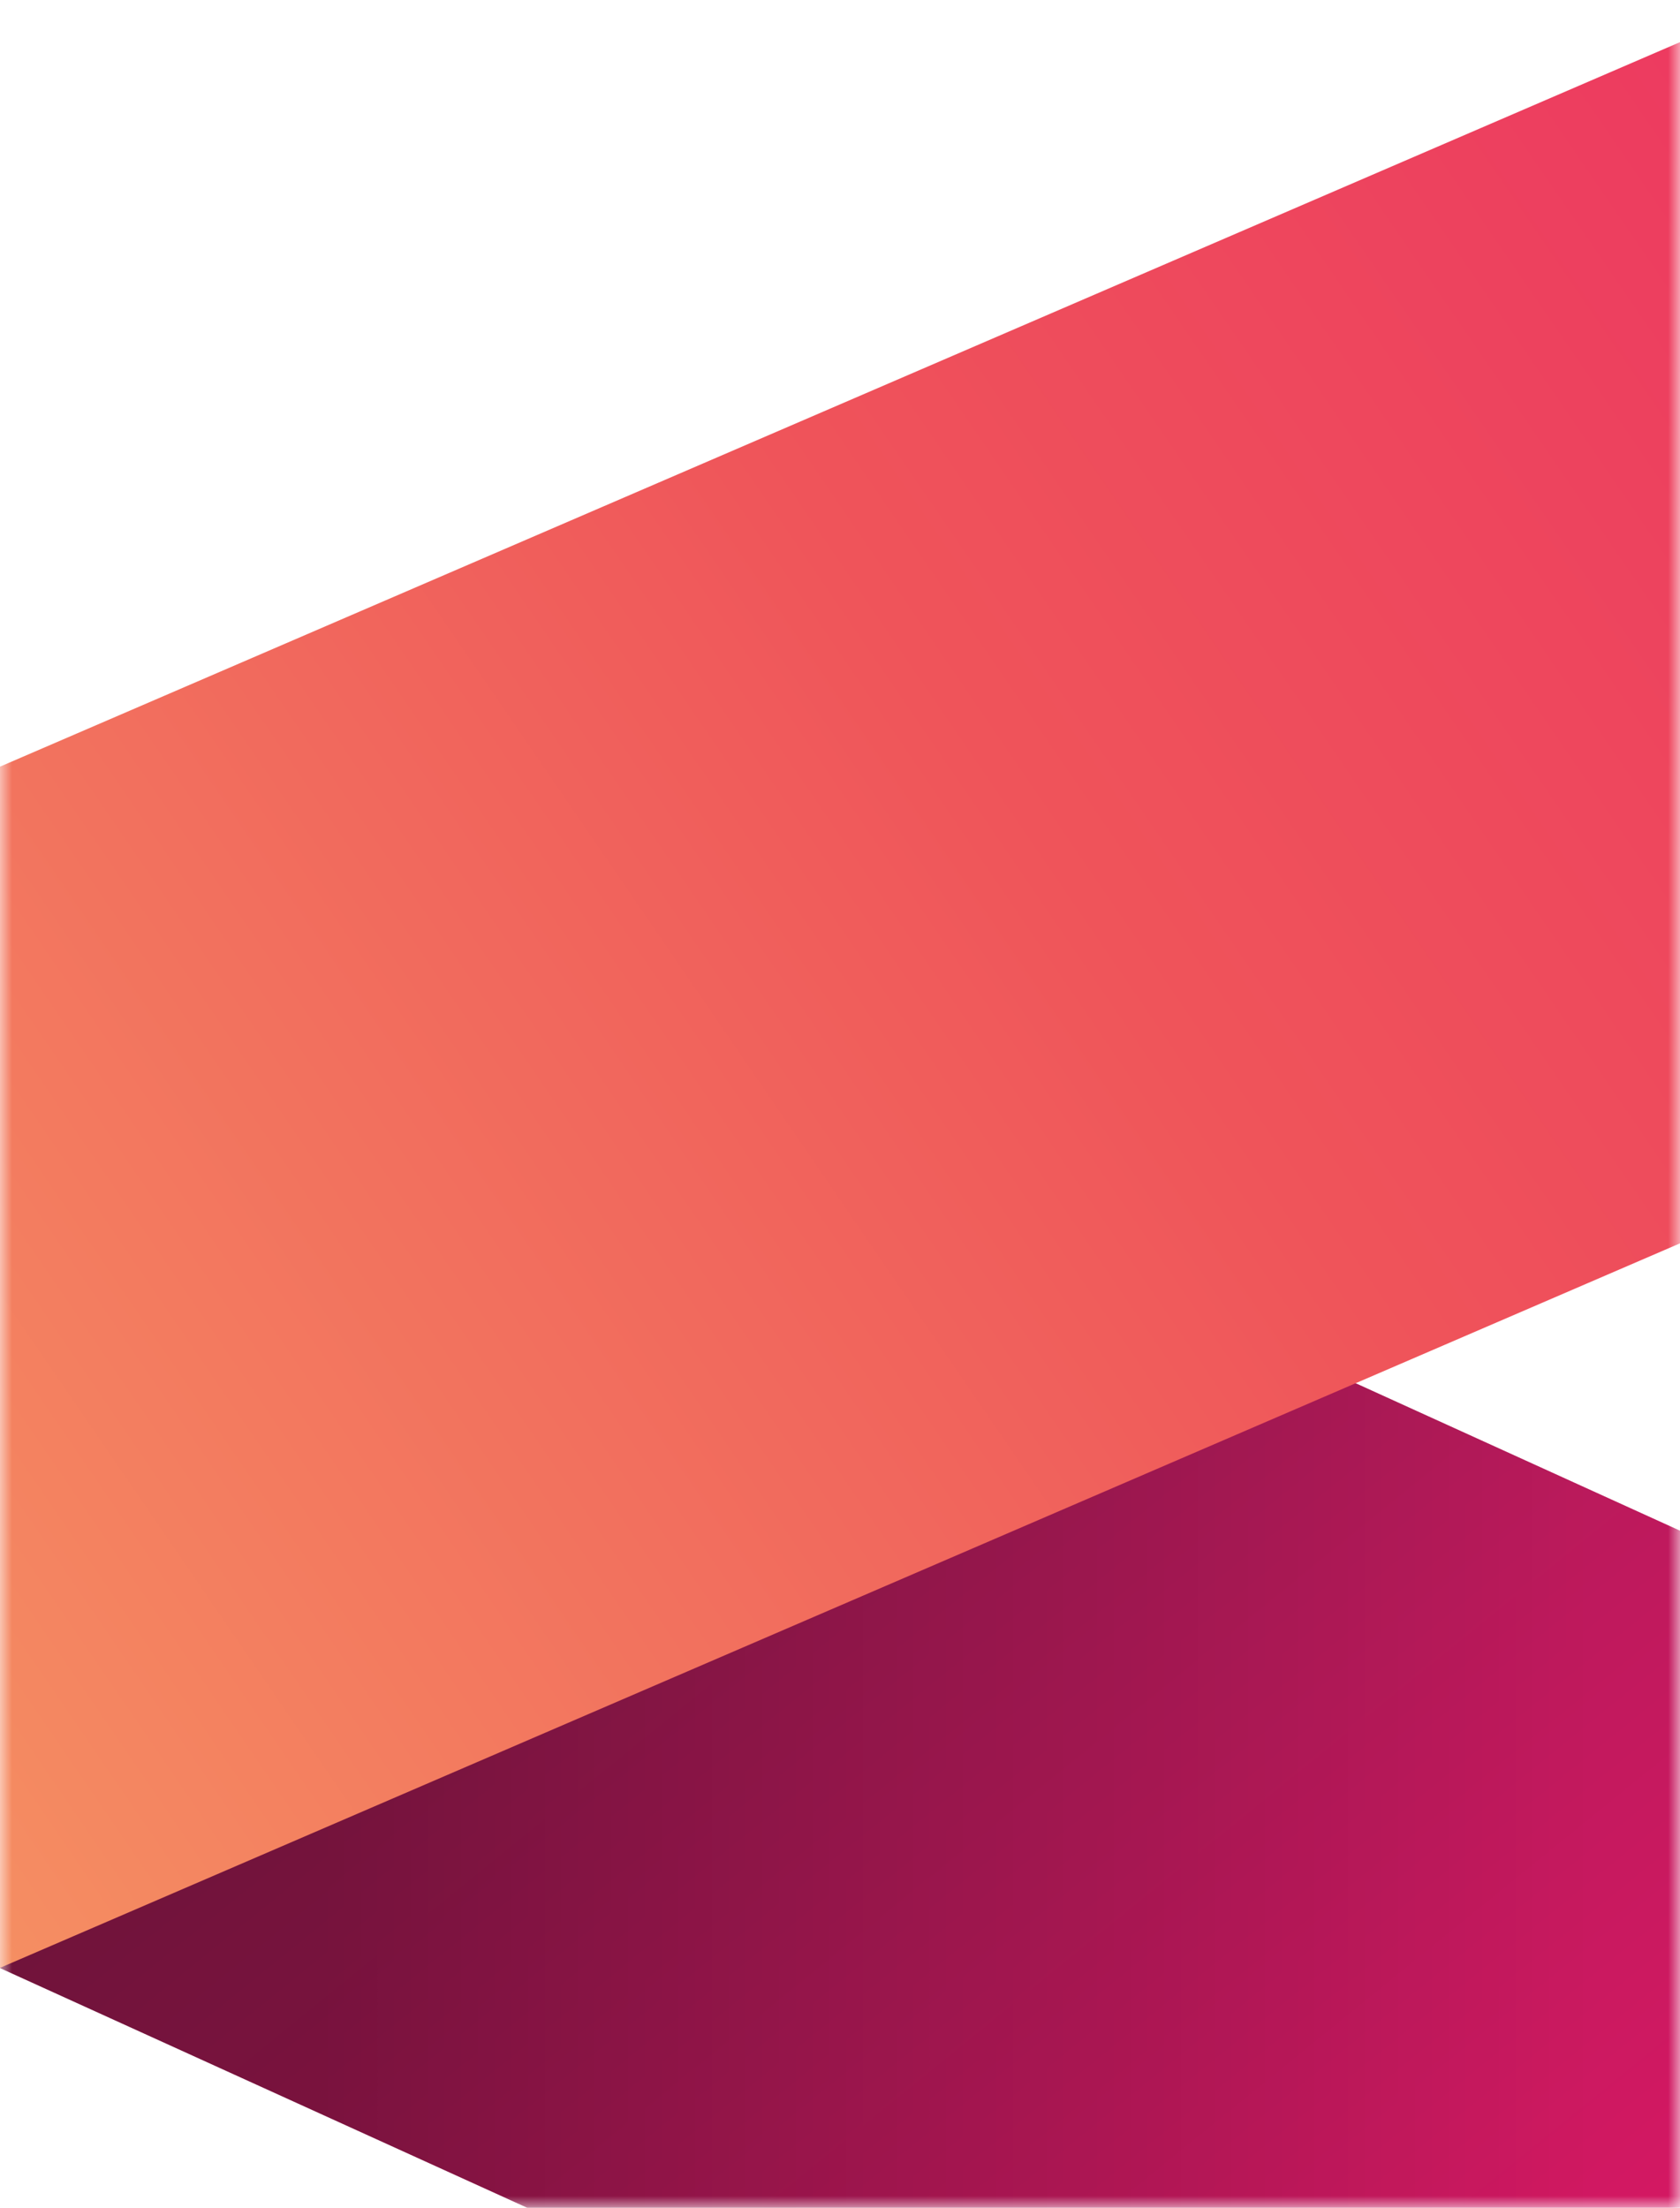 <svg width="70" height="92" viewBox="0 0 70 92" fill="none" xmlns="http://www.w3.org/2000/svg">
<mask id="mask0_5021_8382" style="mask-type:alpha" maskUnits="userSpaceOnUse" x="0" y="0" width="70" height="92">
<rect width="70" height="92" fill="#D9D9D9"/>
</mask>
<g mask="url(#mask0_5021_8382)">
<path d="M228.699 186L0.001 82.01L0.001 31.955L228.699 135.945L228.699 186Z" fill="url(#paint0_linear_5021_8382)"/>
<path d="M228.699 186L0.001 82.01L0.001 31.955L228.699 135.945L228.699 186Z" fill="url(#paint1_linear_5021_8382)" fill-opacity="0.3"/>
<path d="M215.507 -61L-2.18798e-06 31.946L0 82.001L215.507 -10.945L215.507 -61Z" fill="url(#paint2_linear_5021_8382)"/>
</g>
<defs>
<linearGradient id="paint0_linear_5021_8382" x1="0.001" y1="82.46" x2="118.186" y2="228.009" gradientUnits="userSpaceOnUse">
<stop stop-color="#A21B55"/>
<stop offset="0.39" stop-color="#E91768"/>
<stop offset="0.71" stop-color="#EF545A" stop-opacity="0.7"/>
<stop offset="0.97" stop-color="#EF545A" stop-opacity="0"/>
</linearGradient>
<linearGradient id="paint1_linear_5021_8382" x1="0.001" y1="88.803" x2="127.344" y2="88.803" gradientUnits="userSpaceOnUse">
<stop offset="0.107"/>
<stop offset="0.526" stop-opacity="0"/>
</linearGradient>
<linearGradient id="paint2_linear_5021_8382" x1="176.29" y1="-17.245" x2="10.258" y2="96.406" gradientUnits="userSpaceOnUse">
<stop stop-color="#E91768" stop-opacity="0"/>
<stop offset="0.206" stop-color="#E91768"/>
<stop offset="0.691" stop-color="#EF545A"/>
<stop offset="1" stop-color="#F58E62"/>
</linearGradient>
</defs>
</svg>
